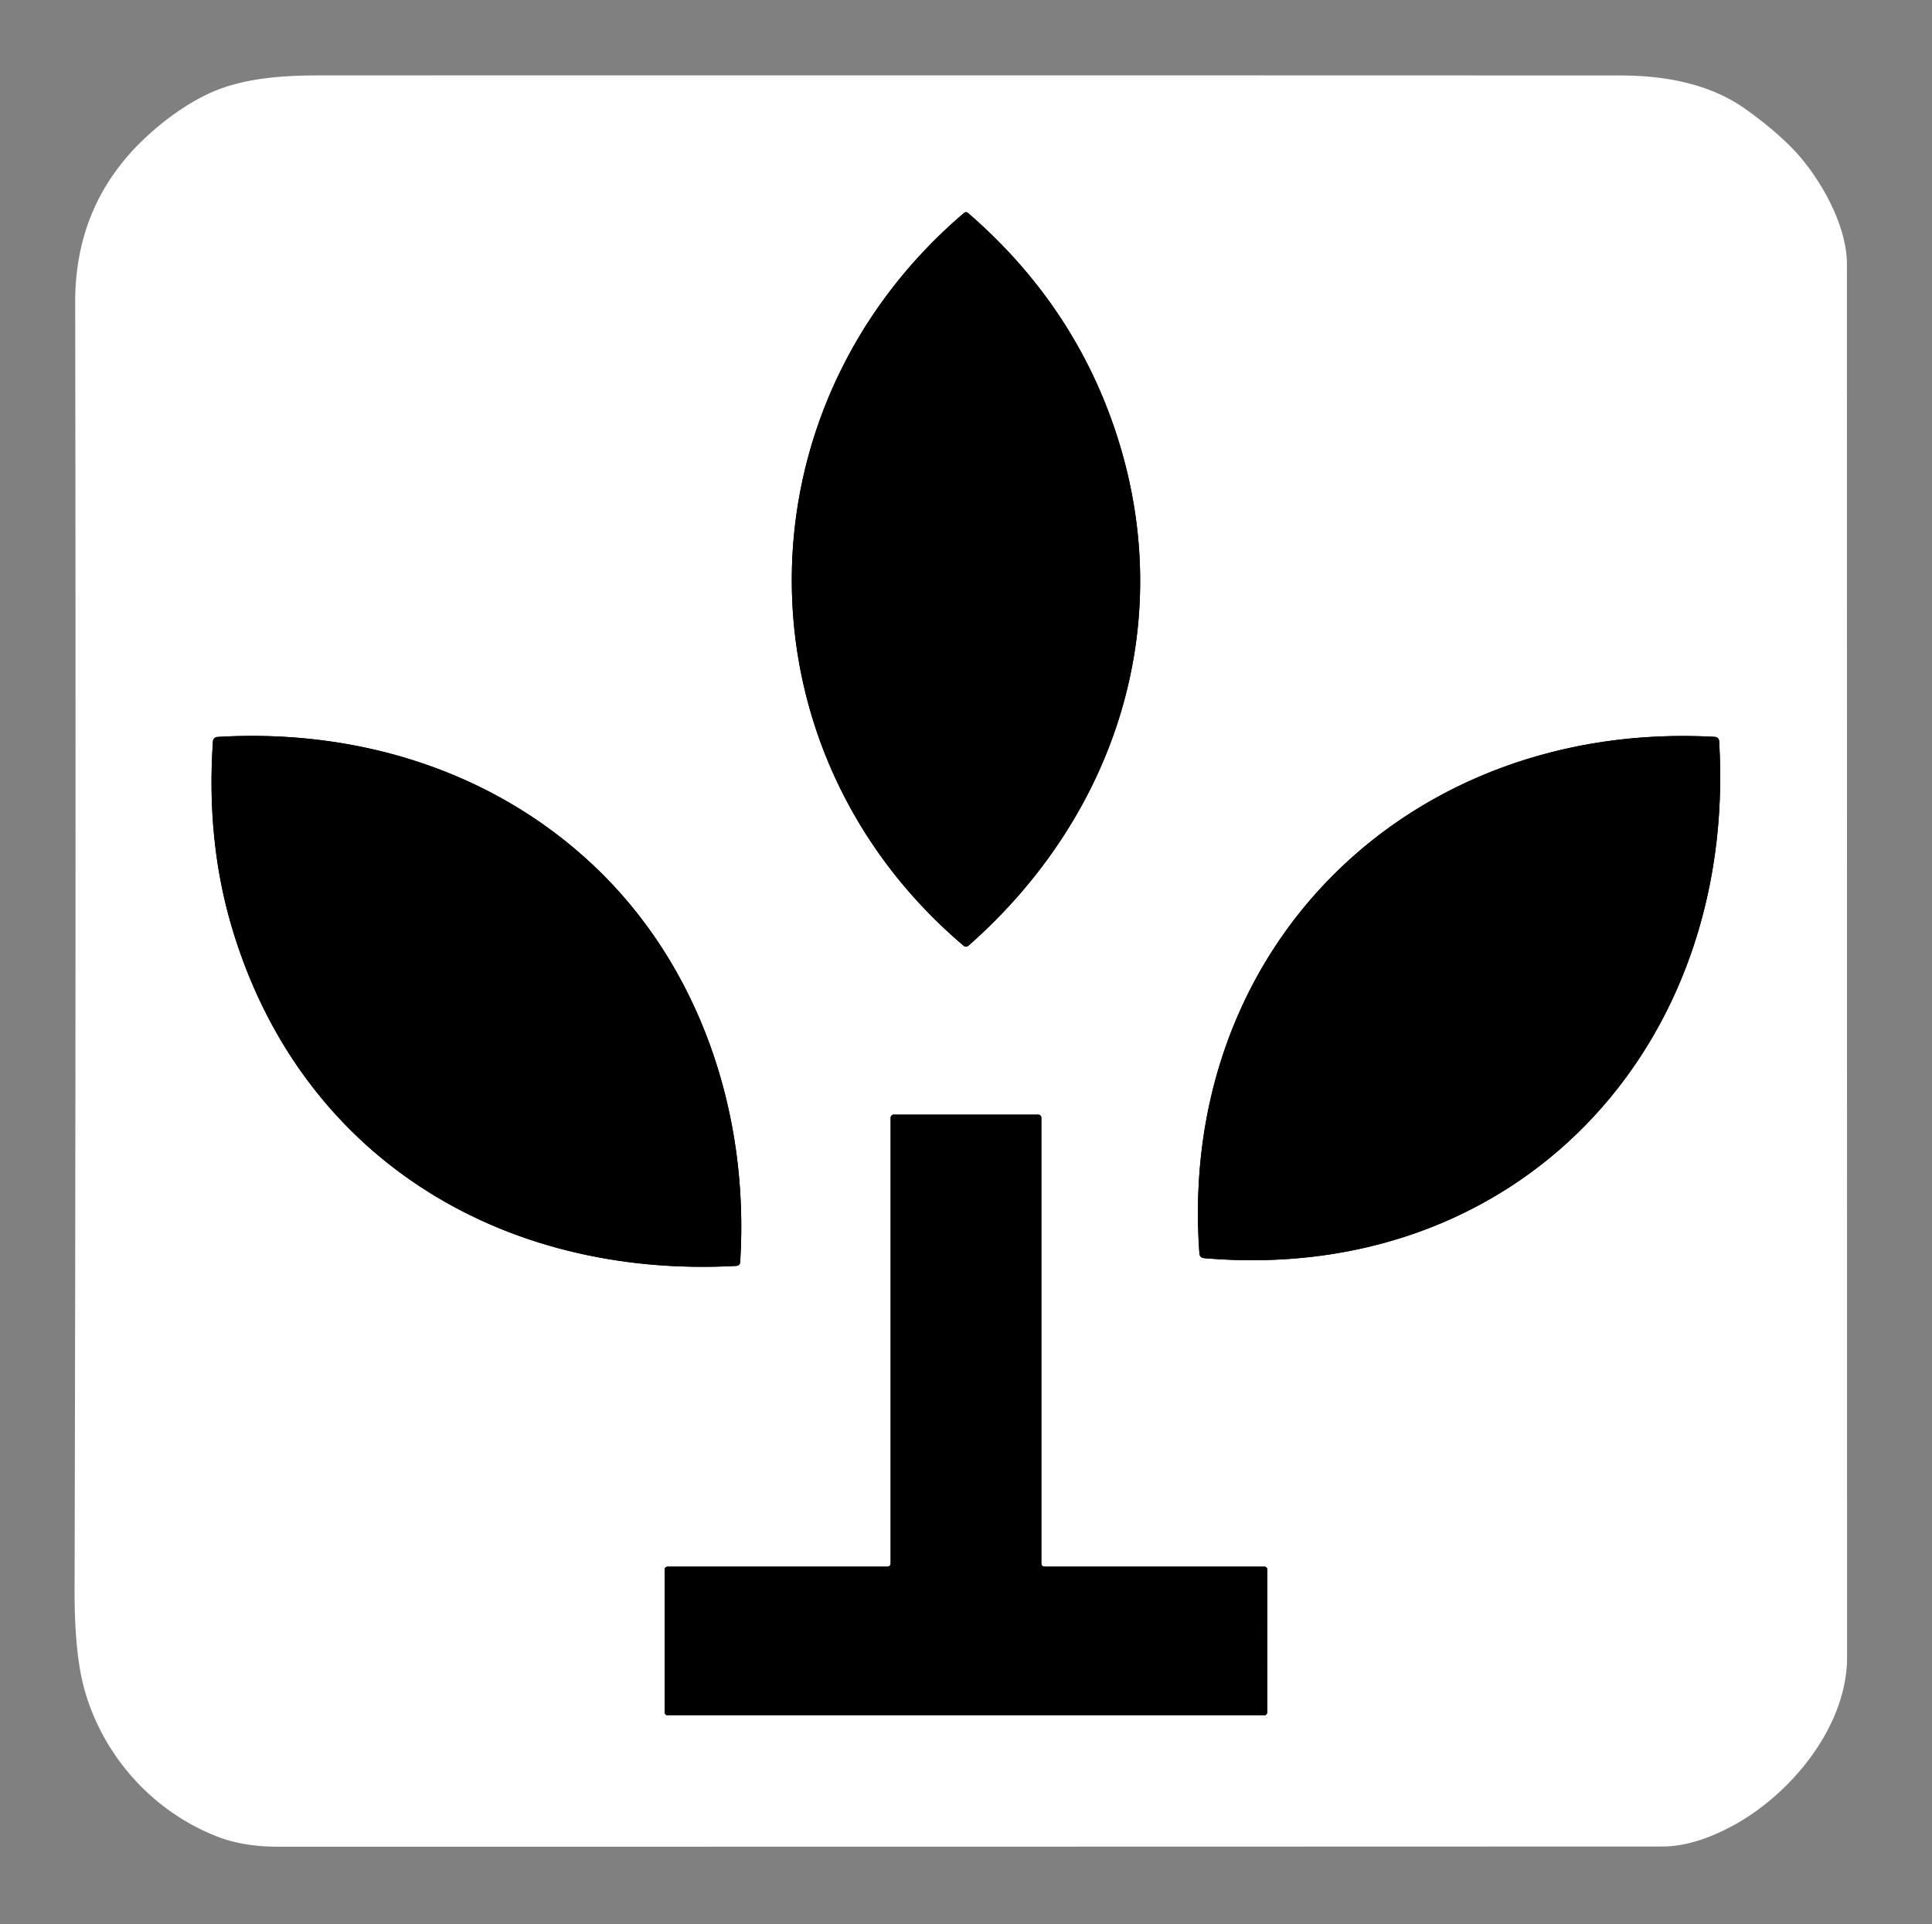 <?xml version="1.0" encoding="UTF-8" standalone="no"?>
<!DOCTYPE svg PUBLIC "-//W3C//DTD SVG 1.1//EN" "http://www.w3.org/Graphics/SVG/1.1/DTD/svg11.dtd">
<svg xmlns="http://www.w3.org/2000/svg" version="1.1" viewBox="0.00 0.00 250.00 249.00">
<rect x="0.00" y="0.00" width="250.00" height="249.00" fill="#808080" stroke="none"/>
<g stroke-width="2.00" fill="none" stroke-linecap="butt">
<path stroke="#000000" vector-effect="non-scaling-stroke" d="
  M 125.35 122.36
  C 144.34 105.62 152.39 80.87 144.57 56.50
  Q 139.14 39.58 125.28 27.58
  Q 125.01 27.34 124.73 27.57
  C 95.20 52.74 94.89 97.08 124.66 122.37
  Q 125.01 122.66 125.35 122.36"
/>
<path stroke="#000000" vector-effect="non-scaling-stroke" d="
  M 29.95 119.83
  C 38.68 149.56 64.68 165.50 95.26 163.83
  Q 95.75 163.80 95.78 163.31
  C 97.00 143.86 90.40 124.78 76.74 111.95
  C 63.59 99.59 45.98 94.31 28.18 95.37
  Q 27.59 95.41 27.55 96.00
  Q 26.69 108.73 29.95 119.83"
/>
<path stroke="#000000" vector-effect="non-scaling-stroke" d="
  M 155.83 162.83
  C 196.21 166.29 224.82 135.73 222.46 95.97
  Q 222.43 95.39 221.85 95.36
  C 182.55 93.20 152.32 122.44 155.20 162.19
  Q 155.24 162.78 155.83 162.83"
/>
<path stroke="#000000" vector-effect="non-scaling-stroke" d="
  M 115.25 202.35
  A 0.40 0.40 0.0 0 1 114.85 202.75
  L 86.40 202.75
  A 0.40 0.40 0.0 0 0 86.00 203.15
  L 86.00 221.60
  A 0.40 0.40 0.0 0 0 86.40 222.00
  L 163.58 222.00
  A 0.40 0.40 0.0 0 0 163.98 221.60
  L 164.00 203.15
  A 0.40 0.40 0.0 0 0 163.60 202.75
  L 135.15 202.75
  A 0.40 0.40 0.0 0 1 134.75 202.35
  L 134.75 144.65
  A 0.40 0.40 0.0 0 0 134.35 144.25
  L 115.65 144.25
  A 0.40 0.40 0.0 0 0 115.25 144.65
  L 115.25 202.35"
/>
</g>
<path fill="#ffffff00" d="
  M 231.76 19.03
  C 235.30 22.58 238.99 28.99 238.99 34.14
  Q 239.00 123.22 239.01 214.47
  C 239.01 223.35 231.91 231.98 224.60 236.07
  C 221.77 237.66 218.39 238.97 215.17 238.97
  Q 131.75 239.00 36.06 239.00
  Q 31.52 239.00 28.20 237.72
  C 19.75 234.46 13.34 227.25 10.94 218.69
  Q 9.63 214.05 9.65 205.73
  Q 9.85 121.91 9.73 39.13
  Q 9.71 26.43 18.68 17.95
  Q 22.28 14.54 26.24 12.49
  C 30.79 10.12 36.20 9.76 41.48 9.76
  Q 125.61 9.74 209.75 9.77
  C 215.25 9.77 221.12 10.78 225.73 14.02
  Q 229.20 16.46 231.76 19.03
  Z
  M 125.35 122.36
  C 144.34 105.62 152.39 80.87 144.57 56.50
  Q 139.14 39.58 125.28 27.58
  Q 125.01 27.34 124.73 27.57
  C 95.20 52.74 94.89 97.08 124.66 122.37
  Q 125.01 122.66 125.35 122.36
  Z
  M 29.95 119.83
  C 38.68 149.56 64.68 165.50 95.26 163.83
  Q 95.75 163.80 95.78 163.31
  C 97.00 143.86 90.40 124.78 76.74 111.95
  C 63.59 99.59 45.98 94.31 28.18 95.37
  Q 27.59 95.41 27.55 96.00
  Q 26.69 108.73 29.95 119.83
  Z
  M 155.83 162.83
  C 196.21 166.29 224.82 135.73 222.46 95.97
  Q 222.43 95.39 221.85 95.36
  C 182.55 93.20 152.32 122.44 155.20 162.19
  Q 155.24 162.78 155.83 162.83
  Z
  M 115.25 202.35
  A 0.40 0.40 0.0 0 1 114.85 202.75
  L 86.40 202.75
  A 0.40 0.40 0.0 0 0 86.00 203.15
  L 86.00 221.60
  A 0.40 0.40 0.0 0 0 86.40 222.00
  L 163.58 222.00
  A 0.40 0.40 0.0 0 0 163.98 221.60
  L 164.00 203.15
  A 0.40 0.40 0.0 0 0 163.60 202.75
  L 135.15 202.75
  A 0.40 0.40 0.0 0 1 134.75 202.35
  L 134.75 144.65
  A 0.40 0.40 0.0 0 0 134.35 144.25
  L 115.65 144.25
  A 0.40 0.40 0.0 0 0 115.25 144.65
  L 115.25 202.35
  Z"
/>
<path fill="#000000" d="
  M 144.57 56.50
  C 152.39 80.87 144.34 105.62 125.35 122.36
  Q 125.01 122.66 124.66 122.37
  C 94.89 97.08 95.20 52.74 124.73 27.57
  Q 125.01 27.34 125.28 27.58
  Q 139.14 39.58 144.57 56.50
  Z"
/>
<path fill="#000000" d="
  M 95.26 163.83
  C 64.68 165.50 38.68 149.56 29.95 119.83
  Q 26.69 108.73 27.55 96.00
  Q 27.59 95.41 28.18 95.37
  C 45.98 94.31 63.59 99.59 76.74 111.95
  C 90.40 124.78 97.00 143.86 95.78 163.31
  Q 95.75 163.80 95.26 163.83
  Z"
/>
<path fill="#000000" d="
  M 222.46 95.97
  C 224.82 135.73 196.21 166.29 155.83 162.83
  Q 155.24 162.78 155.20 162.19
  C 152.32 122.44 182.55 93.20 221.85 95.36
  Q 222.43 95.39 222.46 95.97
  Z"
/>
<path fill="#000000" d="
  M 115.25 202.35
  L 115.25 144.65
  A 0.40 0.40 0.0 0 1 115.65 144.25
  L 134.35 144.25
  A 0.40 0.40 0.0 0 1 134.75 144.65
  L 134.75 202.35
  A 0.40 0.40 0.0 0 0 135.15 202.75
  L 163.60 202.75
  A 0.40 0.40 0.0 0 1 164.00 203.15
  L 163.98 221.60
  A 0.40 0.40 0.0 0 1 163.58 222.00
  L 86.40 222.00
  A 0.40 0.40 0.0 0 1 86.00 221.60
  L 86.00 203.15
  A 0.40 0.40 0.0 0 1 86.40 202.75
  L 114.85 202.75
  A 0.40 0.40 0.0 0 0 115.25 202.35
  Z"
/>
</svg>
